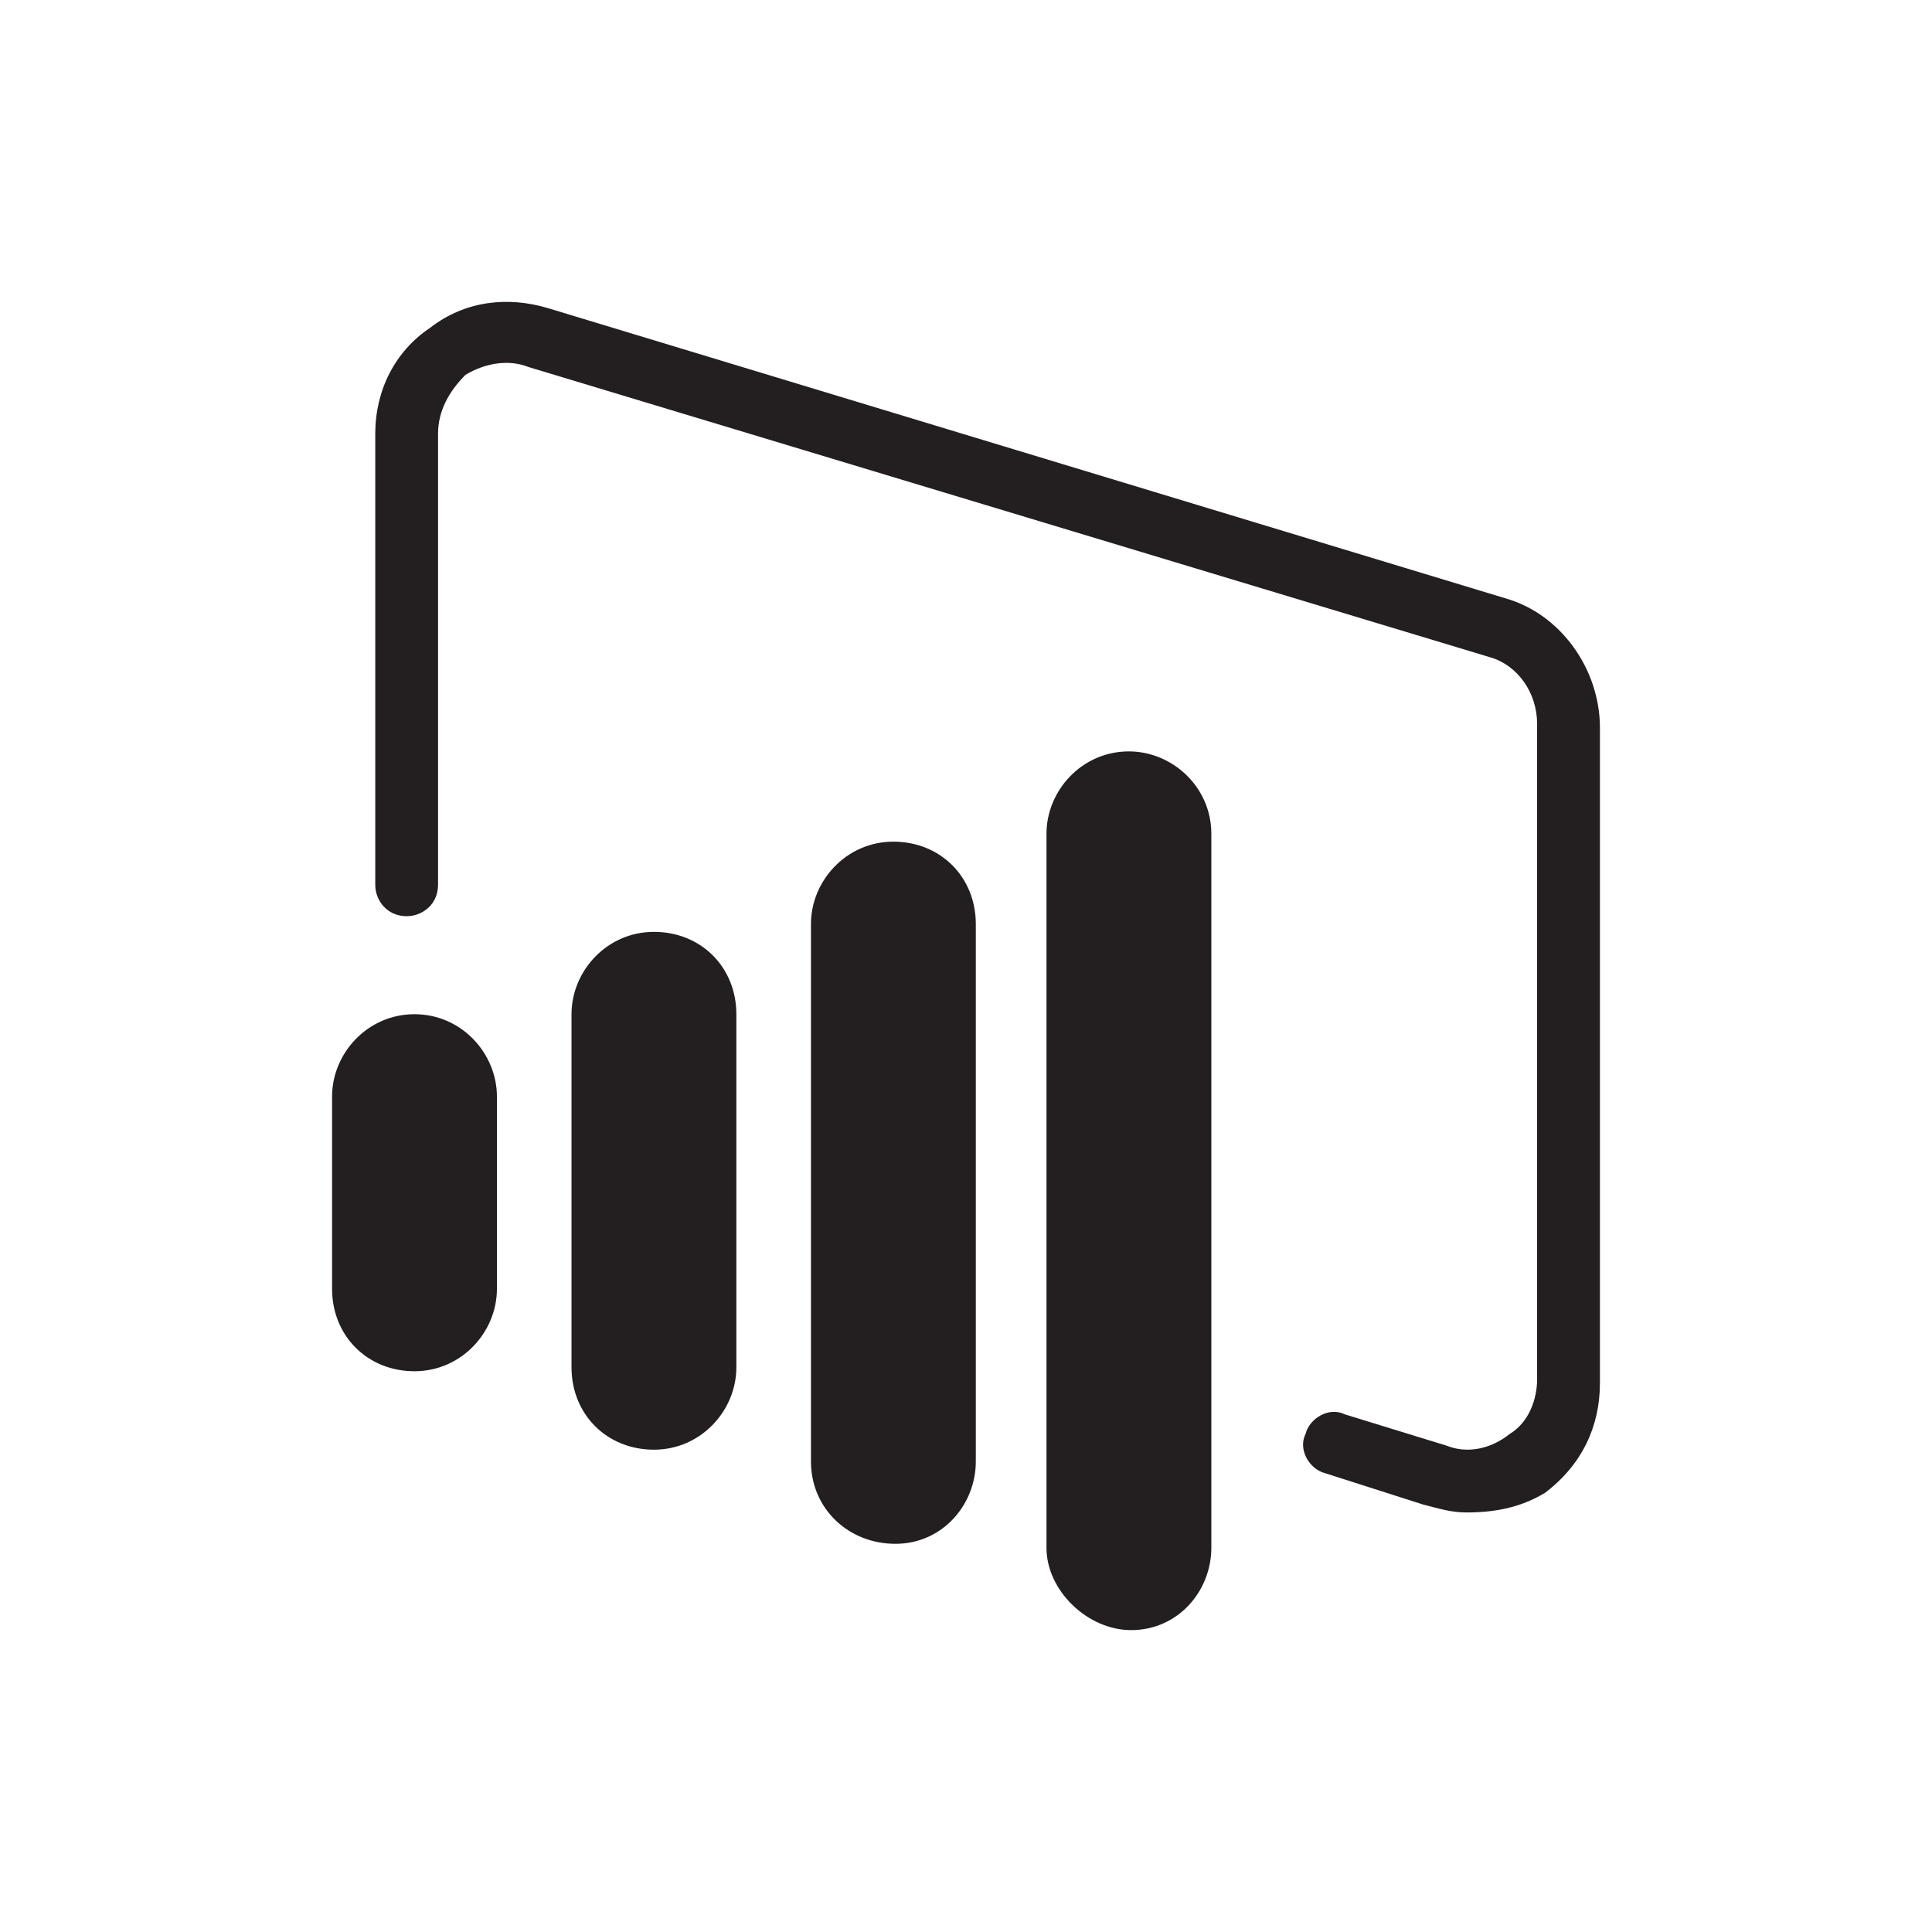 <svg width="64" height="64" fill="none" xmlns="http://www.w3.org/2000/svg"><path d="M24.393 45.293c0 1.43-1.17 2.73-2.73 2.73s-2.731-1.17-2.731-2.73V33.598c0-1.43 1.17-2.729 2.73-2.729 1.561 0 2.731 1.17 2.731 2.729v11.695Zm7.932 3.12c0 1.429-1.102 2.728-2.663 2.728-1.56 0-2.798-1.17-2.798-2.729V30.61c0-1.43 1.17-2.729 2.73-2.729s2.731 1.17 2.731 2.73v17.802Zm-15.864-5.719c0 1.43-1.17 2.73-2.73 2.73S11 44.253 11 42.693v-6.367c0-1.43 1.17-2.729 2.73-2.729 1.561 0 2.731 1.3 2.731 2.729v6.367Zm23.666 8.577c0 1.43-1.098 2.729-2.658 2.729-1.43 0-2.803-1.3-2.803-2.729v-23.65c0-1.43 1.17-2.73 2.73-2.73 1.43 0 2.731 1.17 2.731 2.73v23.65Z" fill="#231F20"/><path d="M48.579 50.102c-.52 0-.91-.13-1.43-.26l-3.251-1.04c-.52-.13-.91-.78-.65-1.3.13-.52.78-.91 1.3-.65l3.38 1.04c.65.26 1.431.13 2.081-.39.65-.39.91-1.169.91-1.819V23.982c0-1.04-.65-1.95-1.56-2.21l-31.858-9.616c-.65-.26-1.43-.13-2.08.26-.52.52-.91 1.17-.91 1.95V29.31c0 .65-.52 1.04-1.04 1.04-.65 0-1.04-.52-1.04-1.04V14.366c0-1.43.65-2.73 1.82-3.509 1.17-.91 2.6-1.04 3.9-.65l31.728 9.616c1.82.52 3.121 2.34 3.121 4.289v21.701c0 1.43-.588 2.707-1.82 3.639-.821.498-1.69.65-2.601.65Z" fill="#231F20"/></svg>
